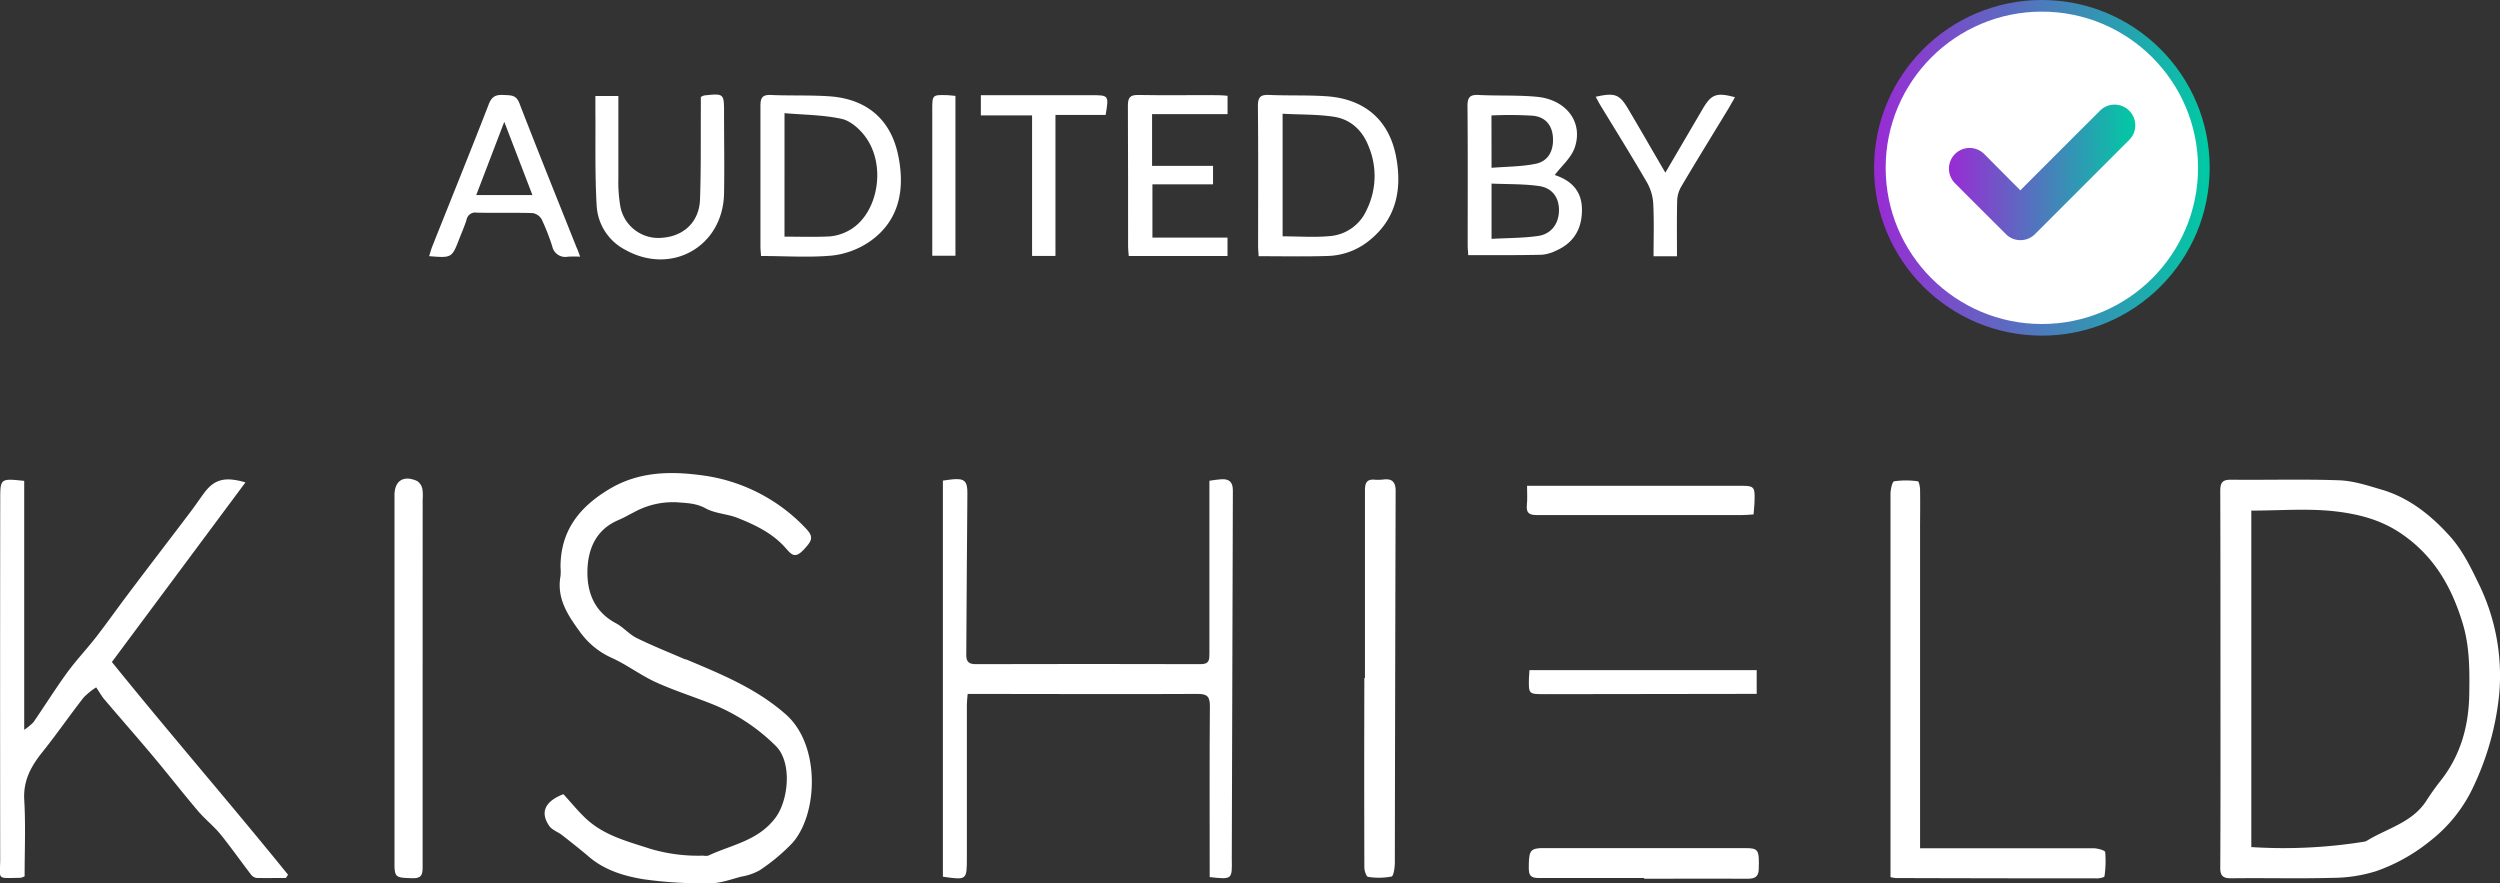 <svg xmlns="http://www.w3.org/2000/svg" xmlns:xlink="http://www.w3.org/1999/xlink" viewBox="0 0 625.68 221.06"><rect x="0" y="0" width="625.68" height="221.06" fill="#333333" stroke="none"/><defs><style>.cls-1{fill:#fff;}.cls-2{fill:url(#linear-gradient);}.cls-3{fill:url(#linear-gradient-2);}</style><linearGradient id="linear-gradient" x1="469.01" y1="42" x2="553.02" y2="42" gradientUnits="userSpaceOnUse"><stop offset="0" stop-color="#992bd4"/><stop offset="1" stop-color="#00caa4"/><stop offset="1" stop-color="#00caa4"/></linearGradient><linearGradient id="linear-gradient-2" x1="487.73" y1="43.15" x2="534.4" y2="43.15" xlink:href="#linear-gradient"/></defs><g id="Layer_2" data-name="Layer 2"><g id="Layer_1-2" data-name="Layer 1"><path class="cls-1" d="M555.72,169.88c0-15.65,0-31.31-.05-47,0-2.22.62-2.85,2.81-2.82,9,.1,18-.18,27,.15,3.53.13,7.06,1.3,10.49,2.31,6.93,2,12.48,6.47,17.16,11.67,3,3.32,5.12,7.54,7.08,11.62a52.29,52.29,0,0,1,5.28,27.85,70.24,70.24,0,0,1-6.36,23,37,37,0,0,1-11,13.86A44.91,44.91,0,0,1,594.76,218a36.76,36.76,0,0,1-10.92,1.7c-8.48.23-17,0-25.47.11-2,0-2.71-.58-2.7-2.69C555.76,201.36,555.72,185.62,555.72,169.88Zm7.72-42.09V212a126.59,126.59,0,0,0,28.12-1.33,1.94,1.94,0,0,0,.72-.21c5.13-3.17,11.46-4.56,15-10.1a59.82,59.82,0,0,1,3.47-4.88c5.11-6.42,7.14-13.89,7.24-21.91.08-5.94.12-11.81-1.69-17.71-2.81-9.17-7.21-16.78-15.36-22.33-5.24-3.57-11-4.95-16.9-5.6C577.33,127.22,570.45,127.79,563.44,127.79Z"/><path class="cls-1" d="M141,198.76c2,2.16,3.69,4.29,5.67,6.13,4.57,4.25,10.39,5.69,16.18,7.57a41.94,41.94,0,0,0,13.17,1.68,3.18,3.18,0,0,0,1.24,0c5.83-2.74,12.48-3.67,16.84-9.51,3.22-4.31,4.26-13.85,0-18a47.78,47.78,0,0,0-15.7-10.35c-4.73-1.9-9.63-3.43-14.26-5.54-3.84-1.75-7.27-4.41-11.12-6.13a19.65,19.65,0,0,1-7.89-6.5c-3-4.1-5.86-8.36-4.85-13.92a11.93,11.93,0,0,0,0-2.24c0-9.06,4.62-15,12.24-19.56,7.47-4.47,15.52-4.48,23.33-3.41a43.37,43.37,0,0,1,25.9,13.34c2,2.12,1.42,3.06-.55,5.19-2.4,2.6-3.24,1.1-4.85-.66-3.21-3.5-7.47-5.54-11.81-7.25-2.56-1-5.56-1.07-7.93-2.37s-4.69-1.32-7.16-1.52a20.14,20.14,0,0,0-10.78,2.49c-1.34.67-2.63,1.44-4,2-5.48,2.37-7.49,7.12-7.65,12.46-.16,5.55,1.72,10.46,7.15,13.33,1.85,1,3.29,2.75,5.16,3.68,3.9,1.93,8,3.55,12,5.29.15.06.33.05.48.11,8.79,3.69,17.59,7.29,24.89,13.75,8.7,7.68,8.05,25,1.56,32.21a48,48,0,0,1-8.13,6.77,13.74,13.74,0,0,1-4.54,1.58c-2.56.66-5.15,1.66-7.72,1.66a103.41,103.41,0,0,1-16.89-1c-4.8-.8-9.63-2.24-13.54-5.58-2.21-1.88-4.49-3.67-6.78-5.46-1-.8-2.45-1.25-3.16-2.24C135.09,203.32,136.38,200.55,141,198.76Z"/><path class="cls-1" d="M61.43,120.73,28,165.68C42.47,183.59,57.58,201,72.09,218.92l-.53.81c-2.44,0-4.88.05-7.32,0a2.2,2.2,0,0,1-1.4-.82c-2.57-3.35-5-6.82-7.64-10.08-1.71-2.1-3.91-3.81-5.66-5.88-3.79-4.46-7.39-9.09-11.15-13.58-4.06-4.84-8.23-9.58-12.32-14.39-.62-.73-1.09-1.61-2-2.95a17,17,0,0,0-3.14,2.54c-3.51,4.49-6.75,9.2-10.31,13.64-2.86,3.57-4.84,7.16-4.55,12,.37,6.37.09,12.79.09,19.11a5,5,0,0,1-1,.37c-6.28.09-5.1.65-5.11-4.82Q0,170,.06,125.14c0-5.42,0-5.42,6-4.79v62.3a13.68,13.68,0,0,0,2.32-1.91c2.82-4.1,5.46-8.33,8.38-12.35,2.28-3.13,5-6,7.33-9,2.7-3.49,5.24-7.1,7.89-10.61,5.26-7,10.56-13.89,15.83-20.85,1.09-1.44,2.09-2.94,3.16-4.39C53.54,120,56.16,119.19,61.43,120.73Z"/><path class="cls-1" d="M302.75,219.51v-3.29c0-13.17-.06-26.33.05-39.5,0-2.42-.68-3.06-3.09-3.05-18.08.1-36.16,0-54.24,0h-3.29c-.08,1-.2,1.82-.2,2.69q0,19.13,0,38.24c0,5.68,0,5.68-6,4.81V120.28c.91-.12,1.72-.26,2.54-.33,2.93-.26,3.62.57,3.59,3.54-.14,13.49-.17,27-.28,40.48,0,1.76.76,2.26,2.44,2.25q28.13-.08,56.24,0c2.19,0,2.17-1.16,2.17-2.69q0-20,0-40v-3.21c1.11-.15,2.06-.33,3-.38,1.95-.12,2.88.73,2.87,2.8q-.17,46.11-.27,92.22C308.38,220.13,308.39,220.13,302.75,219.51Z"/><path class="cls-1" d="M473.14,219.52v-2.65q0-46.6,0-93.2c0-1.13.42-3.12.93-3.22a21.27,21.27,0,0,1,5.91,0c.25,0,.54,1.29.56,2,.06,3.5,0,7,0,10.49q0,38,0,76v3.35h3.1c13.41,0,26.82,0,40.23,0,1,0,2.92.5,3,.95a26.39,26.39,0,0,1-.18,6.08c0,.24-1.17.51-1.79.51q-25.23,0-50.47-.08A10.1,10.1,0,0,1,473.14,219.52Z"/><path class="cls-1" d="M341.61,169.72c0-15.65,0-31.31,0-47,0-1.9.48-2.86,2.51-2.66a11.32,11.32,0,0,0,2.25-.07c2.17-.22,2.92.77,2.92,2.92q-.13,46.45-.2,92.91c0,1.24-.29,3.42-.83,3.55a16.81,16.81,0,0,1-5.88.08c-.41-.05-.92-1.51-.92-2.32q-.07-23.73,0-47.45Z"/><path class="cls-1" d="M105.77,170.46c0,15.48,0,31,0,46.46,0,1.87-.2,2.93-2.5,2.87-4-.1-4.41-.19-4.54-2.89,0-.58,0-1.16,0-1.74l0-91.19c0-3.64,2.22-5.11,5.64-3.6a3.11,3.11,0,0,1,1.31,1.88,10.84,10.84,0,0,1,.1,2.74Z"/><path class="cls-1" d="M367.44,63.85c0-.68-.11-1.49-.12-2.3,0-11.67.06-23.34-.05-35,0-2.25.64-2.89,2.82-2.78,4.83.25,9.68,0,14.48.45,7.37.67,11.72,6.31,9.55,12.69-.88,2.6-3.34,4.66-5,6.88-.38-.17-.1,0,.19.08,4.1,1.42,6.61,4.06,6.61,8.63,0,4.82-2.08,8.32-6.54,10.26a9.88,9.88,0,0,1-3.56,1C379.75,63.9,373.7,63.85,367.44,63.85Zm5.85-4.07c4-.22,7.87-.19,11.62-.72,3.32-.46,5.2-3.07,5.26-6.32s-1.66-5.71-5-6.18c-3.88-.55-7.86-.44-11.88-.61Zm0-17.78c3.83-.31,7.5-.29,11-1,3.13-.63,4.51-3.14,4.38-6.39-.13-3.07-1.71-5.27-4.94-5.64a95.73,95.73,0,0,0-10.46-.08Z"/><path class="cls-1" d="M190.47,64.07c-.06-.88-.15-1.62-.15-2.35,0-11.74,0-23.49,0-35.23,0-2,.47-2.81,2.62-2.72,4.9.22,9.83,0,14.72.34,9.28.67,15.36,5.8,17.18,15,1.64,8.22.32,16-7,21.22a20.71,20.71,0,0,1-9.61,3.63C202.46,64.49,196.6,64.07,190.47,64.07Zm5.87-4.84c3.84,0,7.56.13,11.27-.06a11.87,11.87,0,0,0,4.5-1.3c7.56-3.77,10-16.42,4.33-23.83-1.42-1.88-3.67-3.84-5.84-4.3-4.62-1-9.44-1-14.26-1.42Z"/><path class="cls-1" d="M315,64.12c-.05-1-.13-1.79-.13-2.6,0-11.67.06-23.33-.05-35,0-2.26.68-2.85,2.84-2.76,4.82.22,9.66,0,14.47.34,9.38.69,15.54,5.91,17.28,15.15,1.53,8.12.08,15.62-6.91,21.1a17.2,17.2,0,0,1-10.16,3.71C326.63,64.25,321,64.12,315,64.12Zm6-35.66V59.15c4.17,0,8.17.32,12.11-.09A11,11,0,0,0,342,52.61a19.18,19.18,0,0,0,.52-16c-1.55-4-4.5-6.77-8.74-7.4S325.33,28.71,320.92,28.46Z"/><path class="cls-1" d="M175.4,24.27a4.55,4.55,0,0,1,.81-.38c5-.52,5-.52,5,4.4,0,6.74.12,13.49,0,20.23C180.88,61.76,168,69,156.45,62.5a13.25,13.25,0,0,1-7.11-10.86c-.48-8-.26-16.14-.33-24.21,0-1.07,0-2.14,0-3.41h5.75c0,7,0,13.81,0,20.63a36.41,36.41,0,0,0,.44,6.69A9.67,9.67,0,0,0,165.8,59.5c5.37-.41,9.18-4,9.39-9.53.28-7.48.16-15,.21-22.47C175.41,26.43,175.4,25.36,175.4,24.27Z"/><path class="cls-1" d="M145.19,64.24a30.11,30.11,0,0,0-3.05,0,3.33,3.33,0,0,1-3.93-2.61,56.23,56.23,0,0,0-2.64-6.73,3.2,3.2,0,0,0-2.26-1.57c-4.66-.15-9.33,0-14-.11A2.21,2.21,0,0,0,116.76,55c-.49,1.59-1.17,3.12-1.77,4.67-1.9,4.91-1.9,4.9-7.59,4.44.28-.88.5-1.7.81-2.49C112.93,49.75,117.7,38,122.32,26.1c.76-2,1.82-2.43,3.72-2.33s3.19-.05,4,2.2c4.64,12,9.49,24,14.27,36C144.6,62.54,144.8,63.17,145.19,64.24Zm-19-33.71-7,18.29h14.06C130.91,42.71,128.66,36.87,126.22,30.53Z"/><path class="cls-1" d="M288.33,28.57V41.51h15.26v4.62H288.42V59.46h18.79v4.61H282.5c-.06-.75-.17-1.54-.17-2.33,0-11.75,0-23.5-.05-35.25,0-2,.46-2.76,2.61-2.72,6.67.13,13.33,0,20,.05.73,0,1.46.09,2.33.15v4.6Z"/><path class="cls-1" d="M411.49,219.74q-13,0-25.95,0c-1.62,0-2.91,0-2.93-2.27,0-4.27.22-5,2.84-5.21.5,0,1,0,1.5,0l49.91,0c3.22,0,3.46.44,3.3,5.29-.08,2.42-1.64,2.39-3.47,2.38-8.4-.07-16.8,0-25.2,0Z"/><path class="cls-1" d="M382.18,121.58h53.69c3.05,0,3.34.3,3.25,3.44,0,1.16-.15,2.31-.25,3.72-1.06.07-2,.17-3,.17-17.05,0-34.11,0-51.16,0-1.94,0-2.77-.47-2.58-2.49C382.29,125,382.18,123.48,382.18,121.58Z"/><path class="cls-1" d="M419.7,64.13h-5.86c0-4.41.14-8.72-.07-13a12.22,12.22,0,0,0-1.5-5.33c-3.79-6.55-7.81-13-11.73-19.44-.41-.68-.77-1.4-1.18-2.14,4.84-1.08,5.95-.64,8.16,3.1,1.56,2.65,3.13,5.3,4.68,8s3,5.15,4.59,7.89l9.3-15.88c2.2-3.76,3.47-4.25,8.12-3-.5.89-1,1.74-1.46,2.57-4,6.6-8.08,13.18-12,19.83a7.55,7.55,0,0,0-1,3.48C419.64,54.71,419.7,59.28,419.7,64.13Z"/><path class="cls-1" d="M245.48,23.82H273c4.54,0,4.54,0,3.71,4.94H264.15v35.3H258.3V28.88H245.48Z"/><path class="cls-1" d="M382.78,167.72h56.87v5.94h-2.94l-50,.07c-4.15,0-4.15,0-4.06-4C382.7,169.12,382.74,168.55,382.78,167.72Z"/><path class="cls-1" d="M239.12,24v40h-5.8V27.46c0-3.74,0-3.75,3.84-3.64C237.73,23.84,238.29,23.93,239.12,24Z"/><circle class="cls-2" cx="511.02" cy="42" r="42"/><circle class="cls-1" cx="511.02" cy="42" r="39.09"/><path class="cls-3" d="M505.65,47.66c.09-.11.16-.2.24-.28q9.79-9.81,19.6-19.6a5.17,5.17,0,0,1,8.86,2.89,5.1,5.1,0,0,1-1.51,4.39L509.38,58.52a5.16,5.16,0,0,1-6.52.76,4.31,4.31,0,0,1-.78-.63q-6.4-6.37-12.79-12.78a5.17,5.17,0,1,1,7.3-7.33l8.79,8.84A3.8,3.8,0,0,1,505.65,47.66Z"/></g></g></svg>